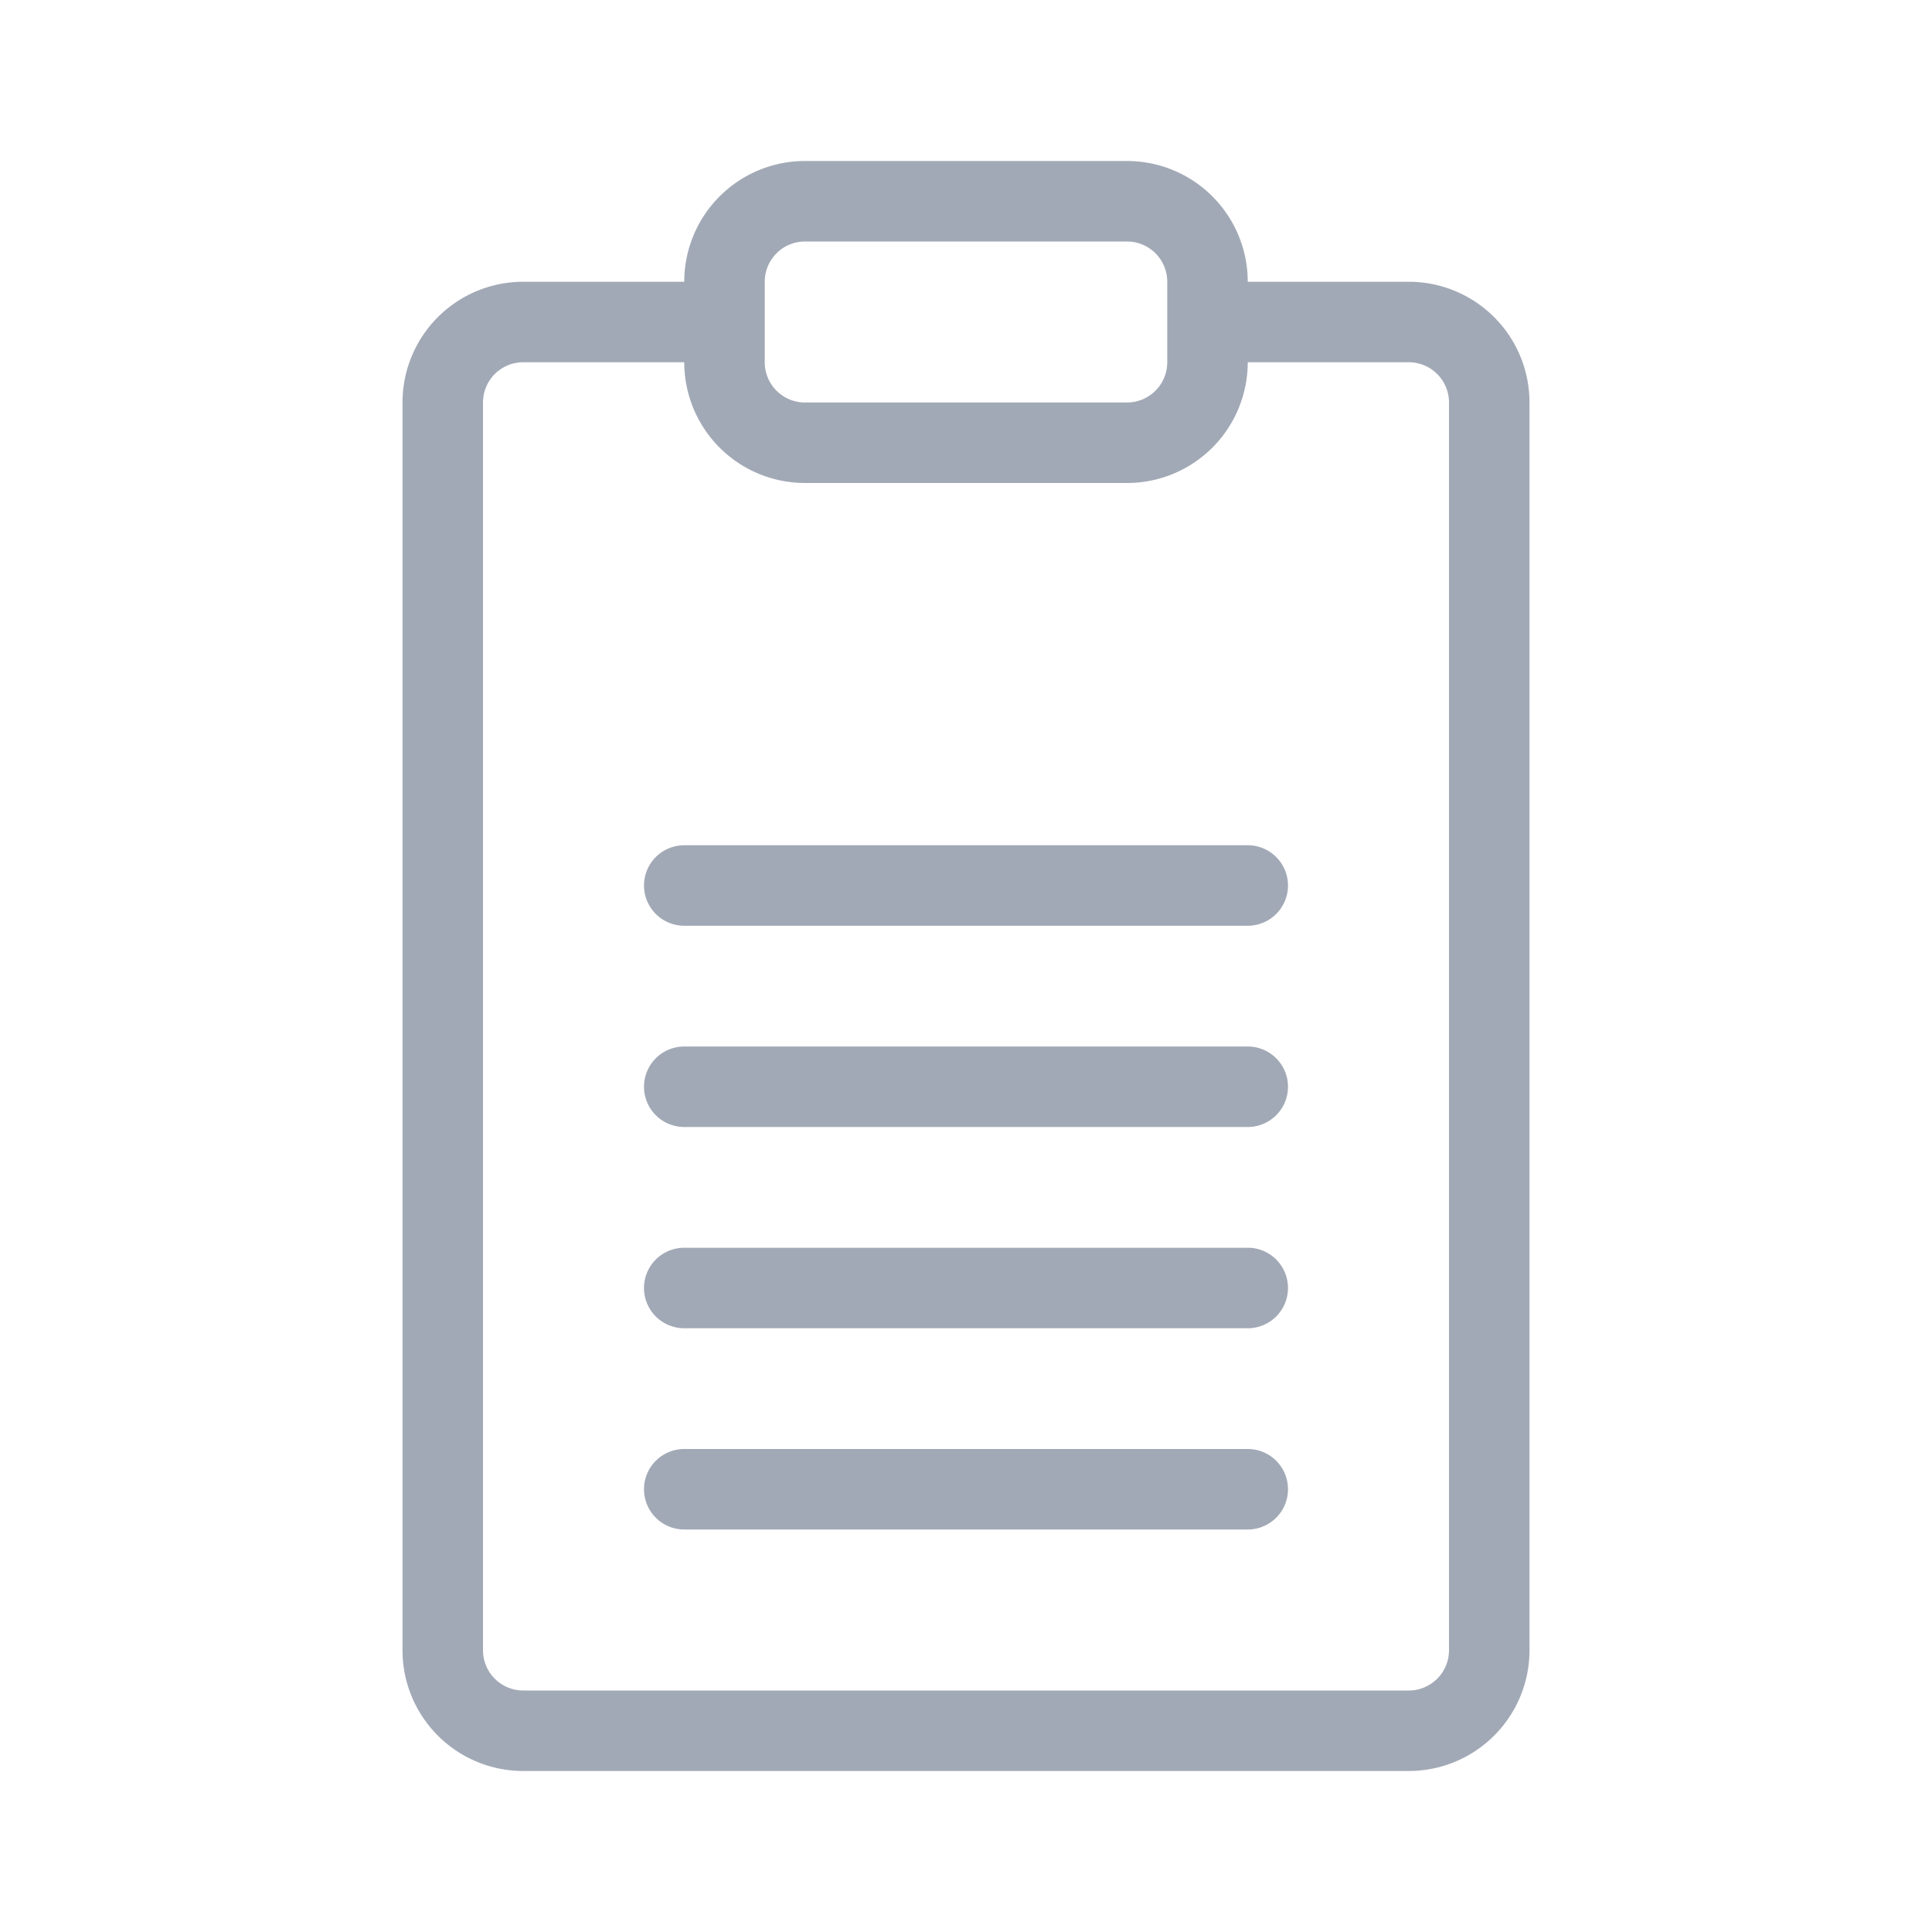 <?xml version='1.0' encoding='UTF-8'?>
<svg xmlns='http://www.w3.org/2000/svg' width="24" height="24" viewBox='0 0 48 48'><g fill='#a2a9b6'><path d='M17 21a1 1 0 1 0 0 2h14a1 1 0 1 0 0-2H17z'/><path d='M17 26a1 1 0 1 0 0 2h14a1 1 0 1 0 0-2H17z'/><path d='M16 32a1 1 0 0 1 1-1h14a1 1 0 1 1 0 2H17a1 1 0 0 1-1-1z'/><path d='M17 36a1 1 0 1 0 0 2h14a1 1 0 1 0 0-2H17z'/><path fill-rule='evenodd' clip-rule='evenodd' d='M17 7a3 3 0 0 1 3-3h8a3 3 0 0 1 3 3h4a3 3 0 0 1 3 3v31a3 3 0 0 1-3 3H13a3 3 0 0 1-3-3V10a3 3 0 0 1 3-3h4zm11 5a3 3 0 0 0 3-3h4a1 1 0 0 1 1 1v31a1 1 0 0 1-1 1H13a1 1 0 0 1-1-1V10a1 1 0 0 1 1-1h4a3 3 0 0 0 3 3h8zm-8-6a1 1 0 0 0-1 1v2a1 1 0 0 0 1 1h8a1 1 0 0 0 1-1V7a1 1 0 0 0-1-1h-8z'/></g></svg>